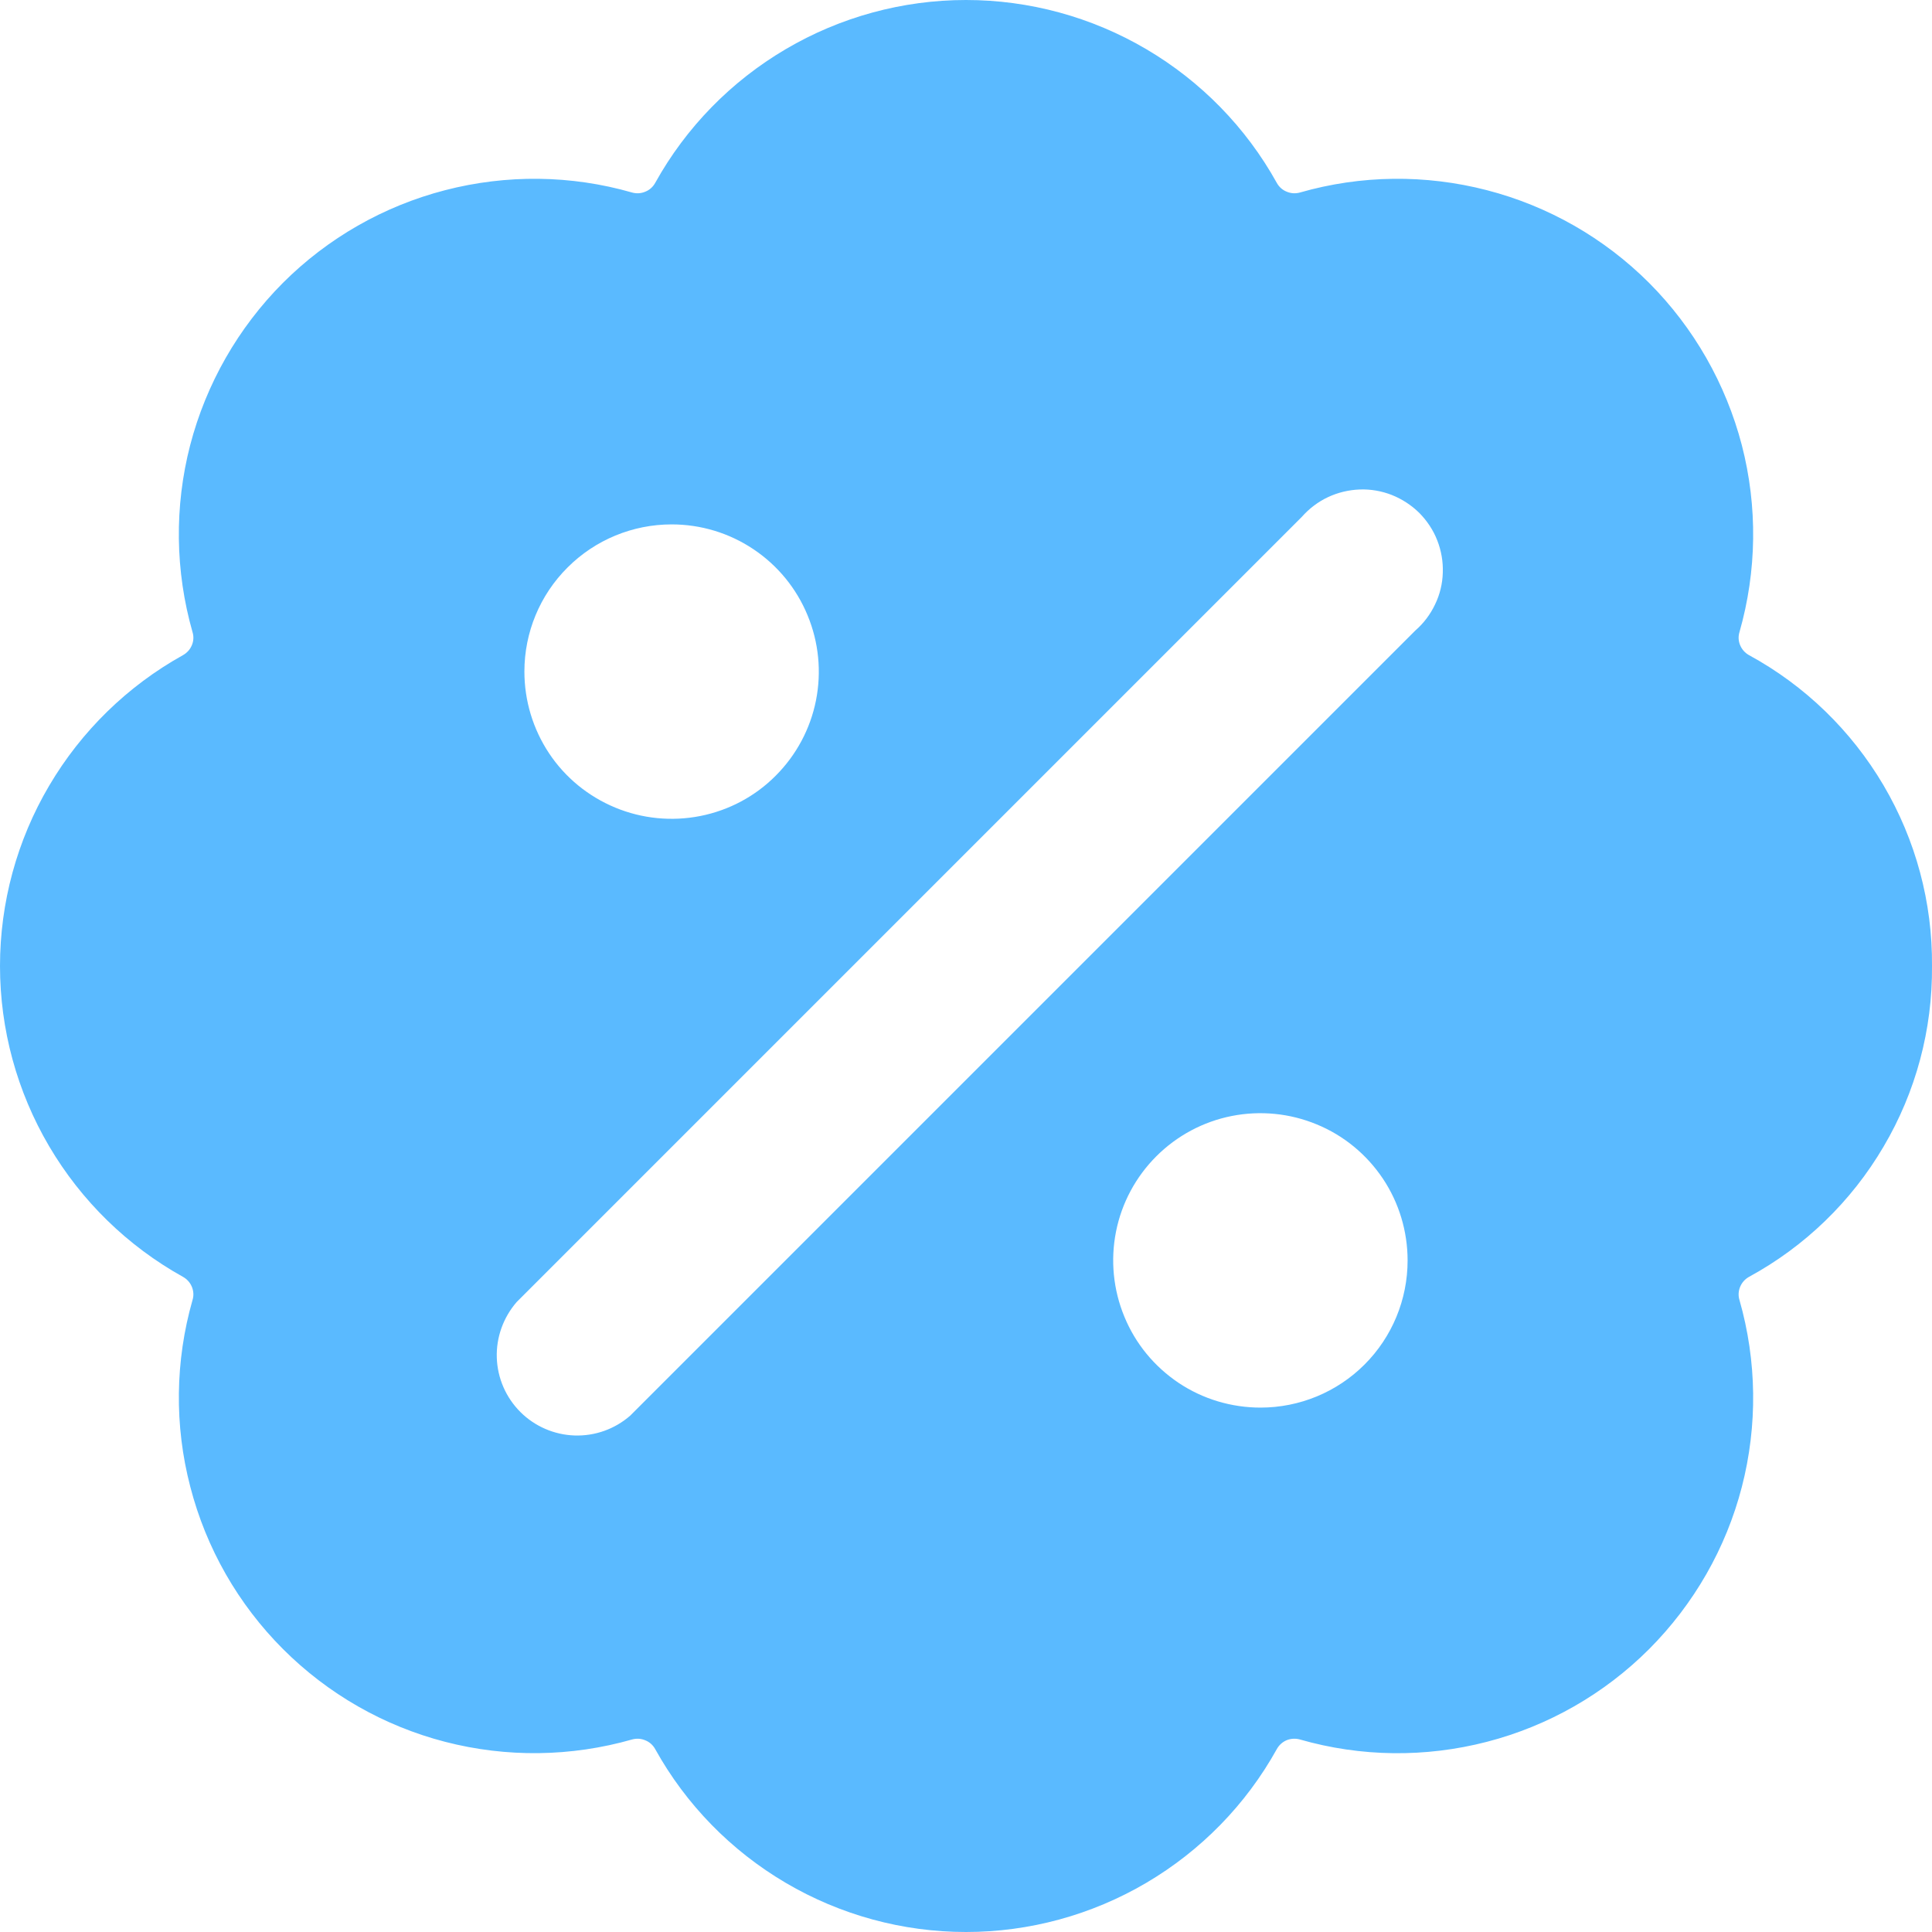 <svg width="14" height="14" viewBox="0 0 14 14" fill="none" xmlns="http://www.w3.org/2000/svg">
<g clip-path="url(#clip0_14209_113649)">
<path d="M14 7C14.004 6.54 13.882 6.087 13.649 5.691C13.415 5.294 13.079 4.968 12.675 4.748C12.646 4.732 12.623 4.707 12.61 4.676C12.597 4.646 12.595 4.612 12.605 4.58C12.731 4.138 12.737 3.671 12.622 3.226C12.506 2.781 12.274 2.375 11.95 2.05C11.625 1.725 11.219 1.493 10.774 1.378C10.329 1.263 9.862 1.268 9.42 1.395C9.388 1.404 9.354 1.402 9.324 1.389C9.293 1.377 9.268 1.354 9.252 1.325C9.029 0.923 8.702 0.589 8.306 0.356C7.91 0.123 7.459 0 7 0C6.541 0 6.09 0.123 5.694 0.356C5.298 0.589 4.971 0.923 4.748 1.325C4.732 1.354 4.707 1.377 4.676 1.389C4.646 1.402 4.612 1.404 4.58 1.395C4.138 1.268 3.671 1.263 3.226 1.378C2.781 1.493 2.375 1.725 2.05 2.05C1.726 2.375 1.494 2.781 1.378 3.226C1.263 3.671 1.269 4.138 1.395 4.58C1.405 4.612 1.403 4.646 1.39 4.676C1.377 4.707 1.354 4.732 1.325 4.748C0.924 4.971 0.589 5.298 0.356 5.694C0.123 6.089 0 6.541 0 7C0 7.459 0.123 7.91 0.356 8.306C0.589 8.702 0.924 9.029 1.325 9.252C1.354 9.268 1.377 9.293 1.39 9.324C1.403 9.355 1.405 9.389 1.395 9.421C1.269 9.862 1.263 10.33 1.379 10.774C1.494 11.219 1.726 11.625 2.051 11.95C2.376 12.275 2.781 12.507 3.226 12.622C3.671 12.737 4.138 12.731 4.58 12.605C4.612 12.596 4.646 12.598 4.676 12.611C4.707 12.623 4.732 12.646 4.748 12.675C4.971 13.077 5.298 13.411 5.694 13.644C6.09 13.877 6.541 14 7 14C7.459 14 7.91 13.877 8.306 13.644C8.702 13.411 9.029 13.077 9.252 12.675C9.268 12.646 9.293 12.623 9.324 12.61C9.354 12.598 9.388 12.596 9.42 12.605C9.862 12.732 10.329 12.737 10.774 12.622C11.219 12.507 11.625 12.275 11.95 11.95C12.274 11.625 12.507 11.22 12.622 10.775C12.737 10.33 12.731 9.862 12.605 9.421C12.595 9.389 12.597 9.355 12.61 9.324C12.623 9.293 12.646 9.268 12.675 9.252C13.079 9.032 13.416 8.706 13.649 8.309C13.883 7.913 14.004 7.46 14 7ZM9.134 10.2C8.923 10.2 8.716 10.138 8.541 10.021C8.365 9.903 8.228 9.737 8.148 9.542C8.067 9.347 8.046 9.132 8.087 8.925C8.128 8.718 8.23 8.528 8.379 8.379C8.528 8.23 8.718 8.128 8.925 8.087C9.132 8.046 9.347 8.067 9.542 8.148C9.737 8.228 9.903 8.365 10.021 8.541C10.138 8.716 10.2 8.923 10.2 9.134C10.2 9.417 10.088 9.688 9.888 9.888C9.688 10.088 9.417 10.2 9.134 10.2ZM4.567 10.258C4.455 10.356 4.311 10.407 4.163 10.402C4.016 10.397 3.875 10.336 3.771 10.232C3.666 10.127 3.605 9.987 3.6 9.839C3.595 9.691 3.647 9.547 3.744 9.435L9.433 3.746C9.486 3.686 9.55 3.637 9.622 3.603C9.694 3.569 9.773 3.55 9.853 3.547C9.933 3.544 10.012 3.558 10.086 3.587C10.161 3.617 10.228 3.661 10.285 3.717C10.341 3.774 10.386 3.841 10.415 3.916C10.444 3.99 10.458 4.07 10.455 4.15C10.453 4.229 10.434 4.308 10.399 4.38C10.365 4.452 10.316 4.517 10.256 4.569L4.567 10.258ZM4.867 3.8C5.078 3.8 5.284 3.862 5.46 3.98C5.635 4.097 5.772 4.264 5.852 4.459C5.933 4.654 5.954 4.868 5.913 5.075C5.872 5.282 5.77 5.472 5.621 5.621C5.472 5.771 5.282 5.872 5.075 5.913C4.868 5.954 4.653 5.933 4.458 5.852C4.263 5.771 4.096 5.635 3.979 5.459C3.862 5.283 3.8 5.077 3.8 4.866C3.8 4.583 3.912 4.312 4.113 4.112C4.313 3.912 4.584 3.8 4.867 3.8Z" fill="#5ABAFF"/>
</g>
<defs>
<clipPath id="clip0_14209_113649">
<rect width="14" height="14" fill="white"/>
</clipPath>
</defs>
</svg>
